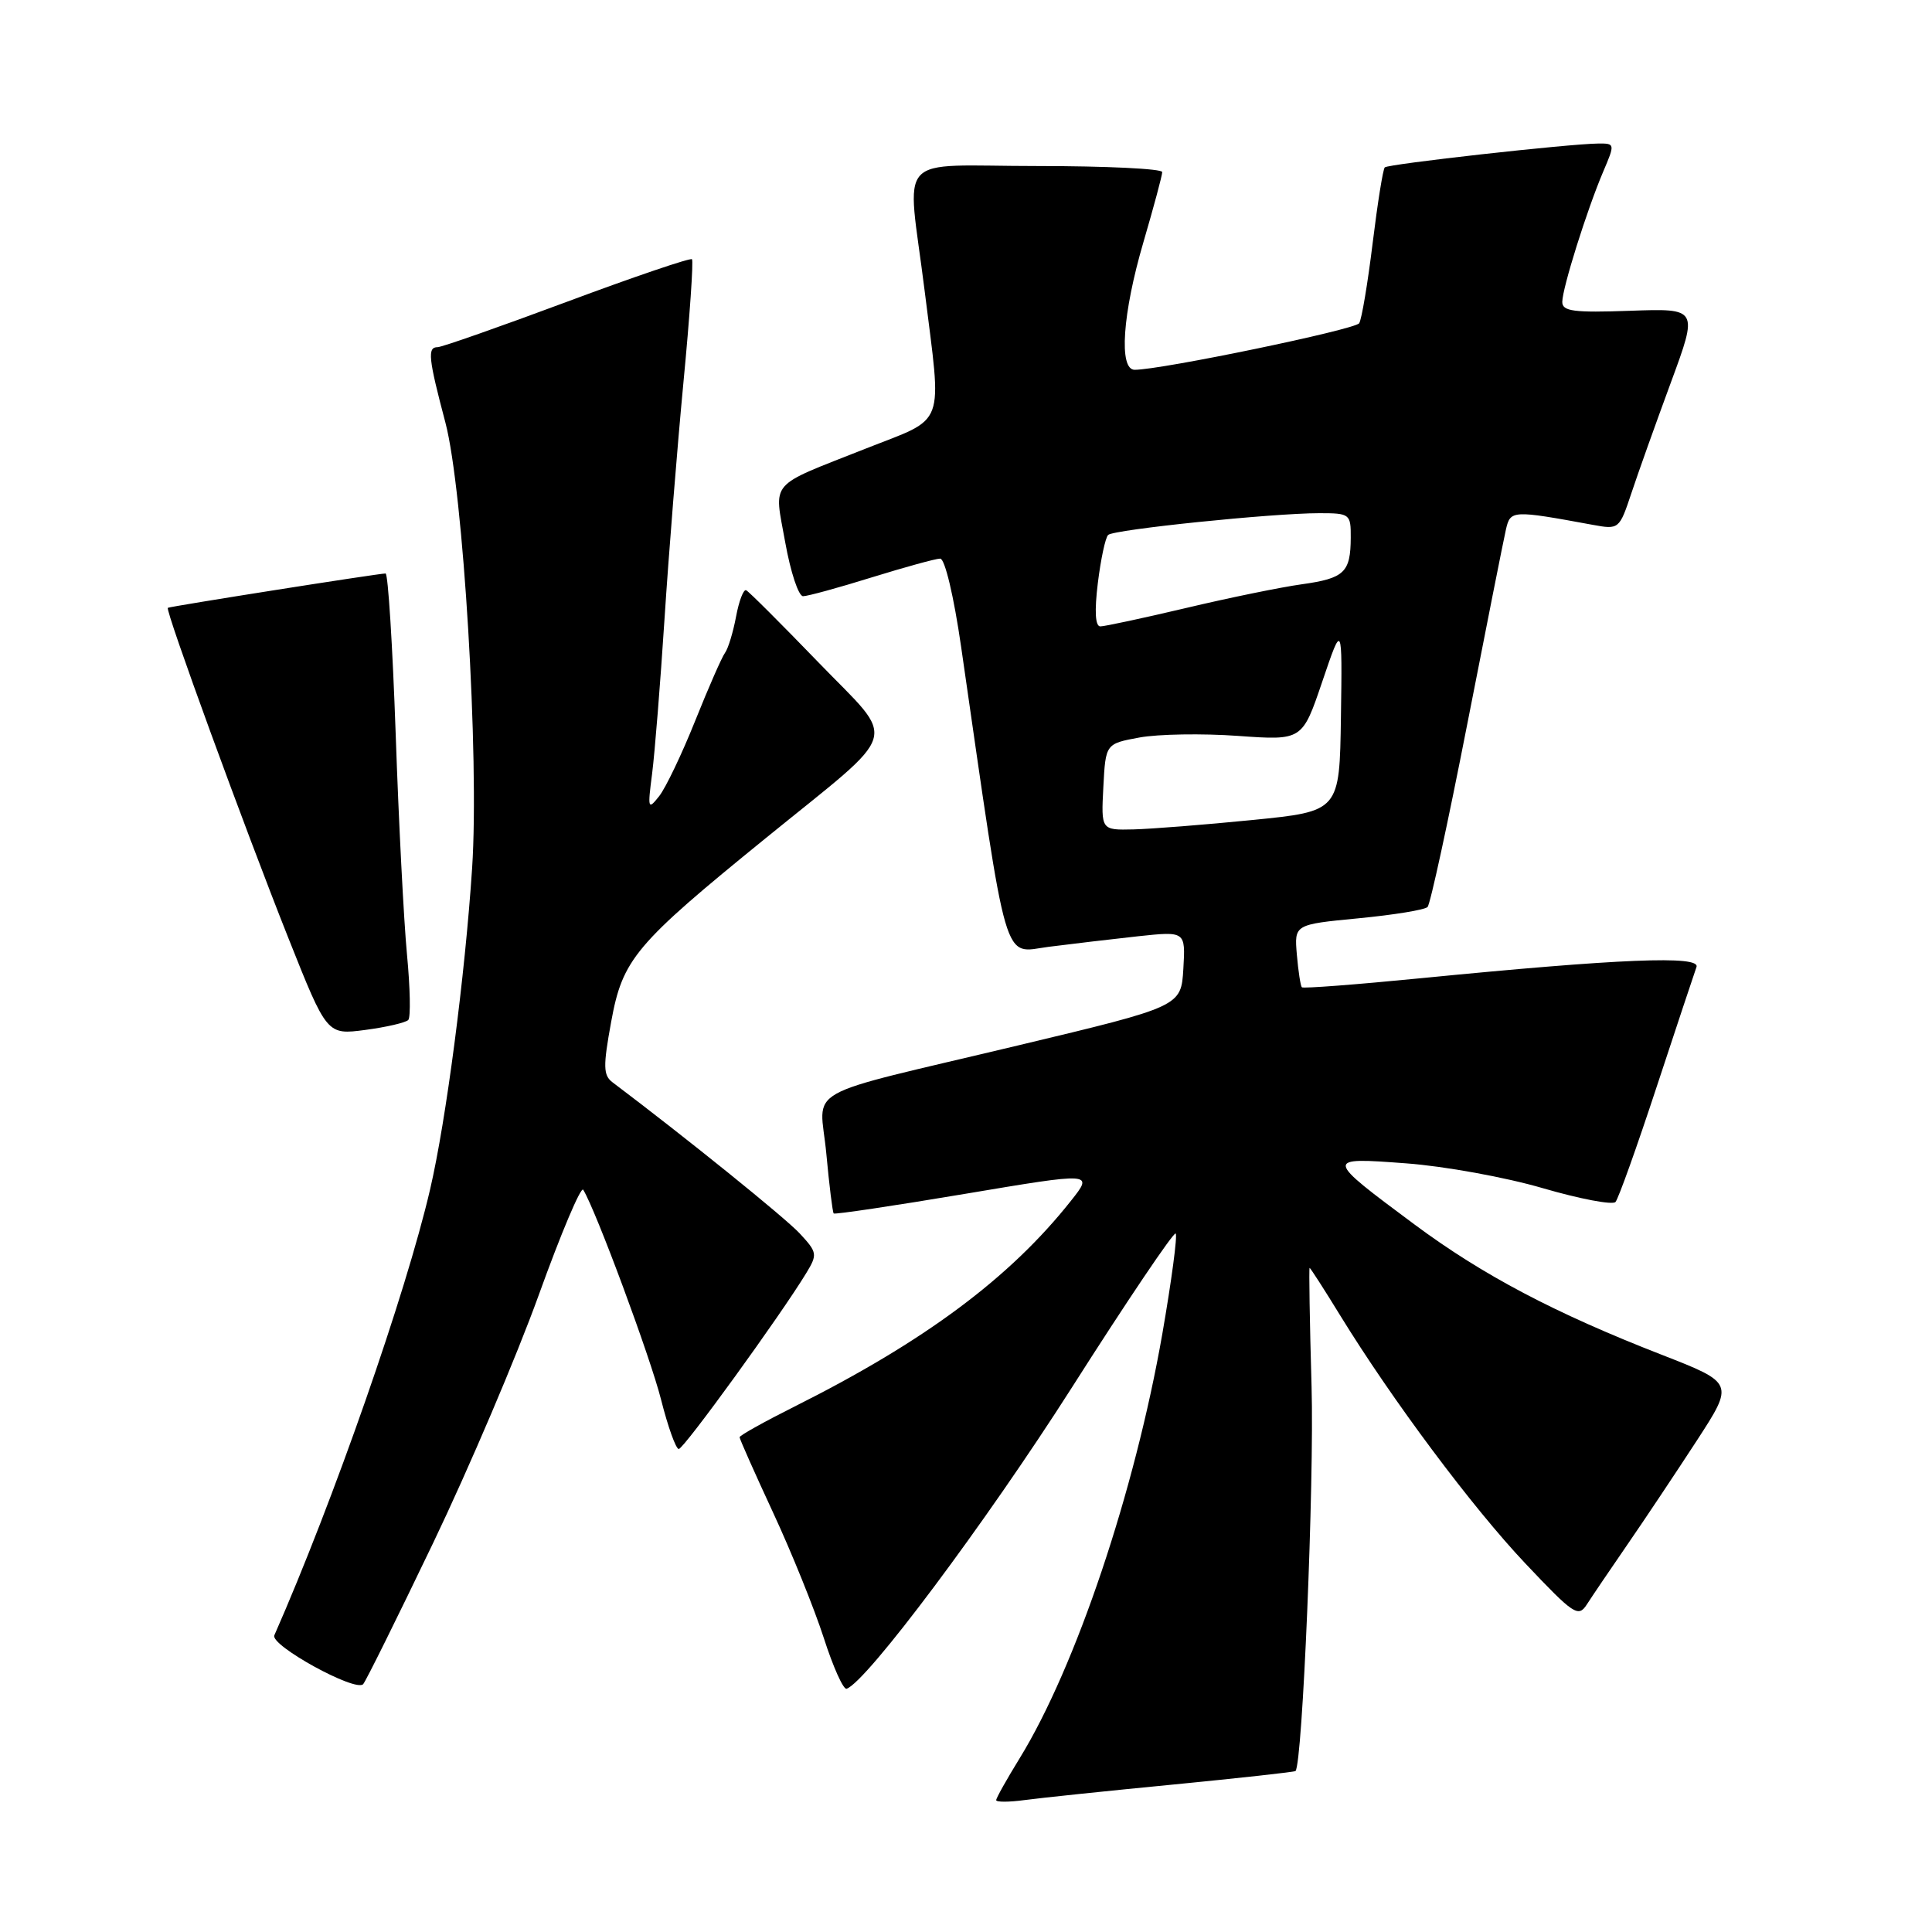 <?xml version="1.0" encoding="UTF-8" standalone="no"?>
<!DOCTYPE svg PUBLIC "-//W3C//DTD SVG 1.1//EN" "http://www.w3.org/Graphics/SVG/1.1/DTD/svg11.dtd" >
<svg xmlns="http://www.w3.org/2000/svg" xmlns:xlink="http://www.w3.org/1999/xlink" version="1.1" viewBox="0 0 256 256">
 <g >
 <path fill="currentColor"
d=" M 155.47 236.46 C 164.25 235.60 171.54 234.80 171.66 234.67 C 172.59 233.74 174.15 196.38 173.79 183.75 C 173.54 175.09 173.43 168.00 173.53 168.00 C 173.63 168.00 175.44 170.81 177.55 174.25 C 184.47 185.51 195.07 199.71 202.12 207.17 C 208.54 213.96 209.13 214.36 210.27 212.59 C 210.95 211.53 213.39 207.93 215.69 204.59 C 218.00 201.24 222.11 195.07 224.84 190.88 C 229.79 183.26 229.79 183.26 220.15 179.50 C 206.03 174.00 196.47 168.96 187.47 162.28 C 175.47 153.36 175.47 153.34 186.32 154.15 C 191.37 154.52 199.52 156.00 204.43 157.44 C 209.34 158.87 213.67 159.69 214.06 159.27 C 214.44 158.85 216.90 151.97 219.52 144.00 C 222.15 136.03 224.52 128.89 224.79 128.14 C 225.37 126.58 214.68 127.02 188.15 129.63 C 179.71 130.46 172.67 131.00 172.50 130.82 C 172.33 130.64 172.03 128.70 171.84 126.50 C 171.50 122.50 171.50 122.50 180.00 121.68 C 184.68 121.23 188.80 120.56 189.16 120.18 C 189.52 119.81 191.88 108.93 194.41 96.00 C 196.94 83.07 199.25 71.43 199.55 70.13 C 200.14 67.60 200.38 67.58 211.03 69.54 C 214.52 70.18 214.57 70.14 216.17 65.34 C 217.05 62.68 219.41 56.08 221.40 50.68 C 225.02 40.86 225.02 40.86 216.01 41.18 C 208.52 41.45 207.00 41.25 207.01 40.00 C 207.03 38.15 210.27 27.83 212.43 22.75 C 214.01 19.05 214.00 19.00 211.76 19.02 C 207.86 19.06 183.93 21.73 183.49 22.18 C 183.25 22.41 182.53 26.94 181.88 32.24 C 181.23 37.54 180.43 42.31 180.10 42.83 C 179.57 43.67 153.87 49.00 150.35 49.00 C 148.22 49.00 148.73 41.55 151.52 32.05 C 152.88 27.40 154.00 23.24 154.00 22.80 C 154.00 22.36 146.57 22.00 137.50 22.00 C 118.24 22.00 120.19 19.87 122.51 38.46 C 124.82 56.99 125.49 55.18 114.72 59.44 C 101.65 64.61 102.56 63.55 104.05 71.88 C 104.75 75.80 105.81 79.00 106.41 79.00 C 107.01 79.00 111.10 77.88 115.50 76.51 C 119.90 75.15 123.99 74.02 124.58 74.02 C 125.20 74.01 126.39 79.01 127.36 85.75 C 133.62 129.08 132.80 126.26 138.94 125.46 C 142.00 125.07 147.33 124.44 150.80 124.06 C 157.09 123.39 157.09 123.39 156.80 128.37 C 156.50 133.36 156.50 133.36 135.00 138.50 C 105.43 145.57 108.65 143.75 109.49 152.85 C 109.88 157.06 110.32 160.63 110.47 160.79 C 110.62 160.94 118.43 159.78 127.82 158.20 C 144.91 155.33 144.91 155.33 141.90 159.12 C 133.82 169.33 122.52 177.74 105.25 186.39 C 101.26 188.39 98.00 190.21 98.00 190.44 C 98.00 190.67 100.00 195.17 102.44 200.43 C 104.89 205.70 107.90 213.16 109.15 217.02 C 110.39 220.88 111.75 223.91 112.18 223.77 C 114.84 222.86 130.61 201.76 141.98 183.93 C 149.31 172.41 155.53 163.19 155.78 163.45 C 156.04 163.70 155.24 169.67 154.02 176.71 C 150.37 197.61 142.55 220.88 135.11 232.98 C 133.40 235.76 132.00 238.25 132.00 238.53 C 132.00 238.80 133.69 238.80 135.75 238.52 C 137.81 238.24 146.69 237.31 155.47 236.46 Z  M 57.39 204.46 C 62.15 194.53 68.45 179.74 71.39 171.59 C 74.33 163.43 76.98 157.16 77.28 157.65 C 78.95 160.35 86.20 179.90 87.60 185.48 C 88.51 189.07 89.56 192.00 89.94 192.00 C 90.60 192.00 103.44 174.28 106.84 168.68 C 108.34 166.21 108.29 165.94 105.96 163.43 C 104.01 161.34 90.96 150.80 81.16 143.41 C 79.93 142.48 79.90 141.31 80.98 135.41 C 82.50 127.07 84.11 125.16 101.50 111.03 C 119.67 96.26 118.96 98.66 108.42 87.74 C 103.51 82.66 99.22 78.37 98.87 78.21 C 98.52 78.05 97.92 79.62 97.53 81.71 C 97.14 83.79 96.48 85.95 96.07 86.50 C 95.66 87.05 93.88 91.10 92.12 95.50 C 90.36 99.90 88.21 104.40 87.34 105.50 C 85.86 107.37 85.80 107.18 86.41 102.50 C 86.76 99.75 87.50 90.54 88.05 82.03 C 88.60 73.53 89.73 59.41 90.56 50.66 C 91.40 41.91 91.90 34.57 91.69 34.35 C 91.47 34.14 84.02 36.67 75.14 39.98 C 66.26 43.29 58.54 46.00 57.99 46.00 C 56.61 46.00 56.75 47.43 59.02 56.00 C 61.39 65.00 63.52 100.40 62.56 115.00 C 61.62 129.30 59.11 148.51 56.99 157.60 C 53.79 171.38 44.16 198.95 36.35 216.69 C 35.77 218.01 47.11 224.25 48.12 223.16 C 48.46 222.80 52.63 214.38 57.39 204.46 Z  M 54.10 135.15 C 54.43 134.79 54.35 130.90 53.93 126.50 C 53.51 122.10 52.83 108.94 52.43 97.25 C 52.02 85.56 51.42 75.99 51.09 75.99 C 50.29 75.97 22.57 80.34 22.24 80.54 C 21.84 80.77 32.41 109.71 38.22 124.32 C 43.32 137.14 43.32 137.14 48.41 136.47 C 51.21 136.10 53.77 135.50 54.10 135.15 Z  M 146.20 104.27 C 146.50 98.55 146.50 98.55 151.00 97.72 C 153.47 97.27 159.34 97.17 164.03 97.51 C 172.56 98.12 172.56 98.12 175.21 90.31 C 177.86 82.50 177.86 82.50 177.68 95.00 C 177.50 107.50 177.50 107.50 166.00 108.65 C 159.68 109.28 152.57 109.84 150.20 109.90 C 145.90 110.00 145.90 110.00 146.20 104.27 Z  M 145.47 77.25 C 145.86 74.09 146.47 71.22 146.84 70.88 C 147.61 70.16 168.61 68.00 174.81 68.00 C 178.87 68.00 179.00 68.10 178.98 71.25 C 178.96 75.85 178.14 76.63 172.50 77.42 C 169.75 77.80 162.85 79.21 157.17 80.56 C 151.49 81.90 146.37 83.00 145.80 83.00 C 145.13 83.00 145.01 81.00 145.47 77.25 Z "/>
</g>
</svg>